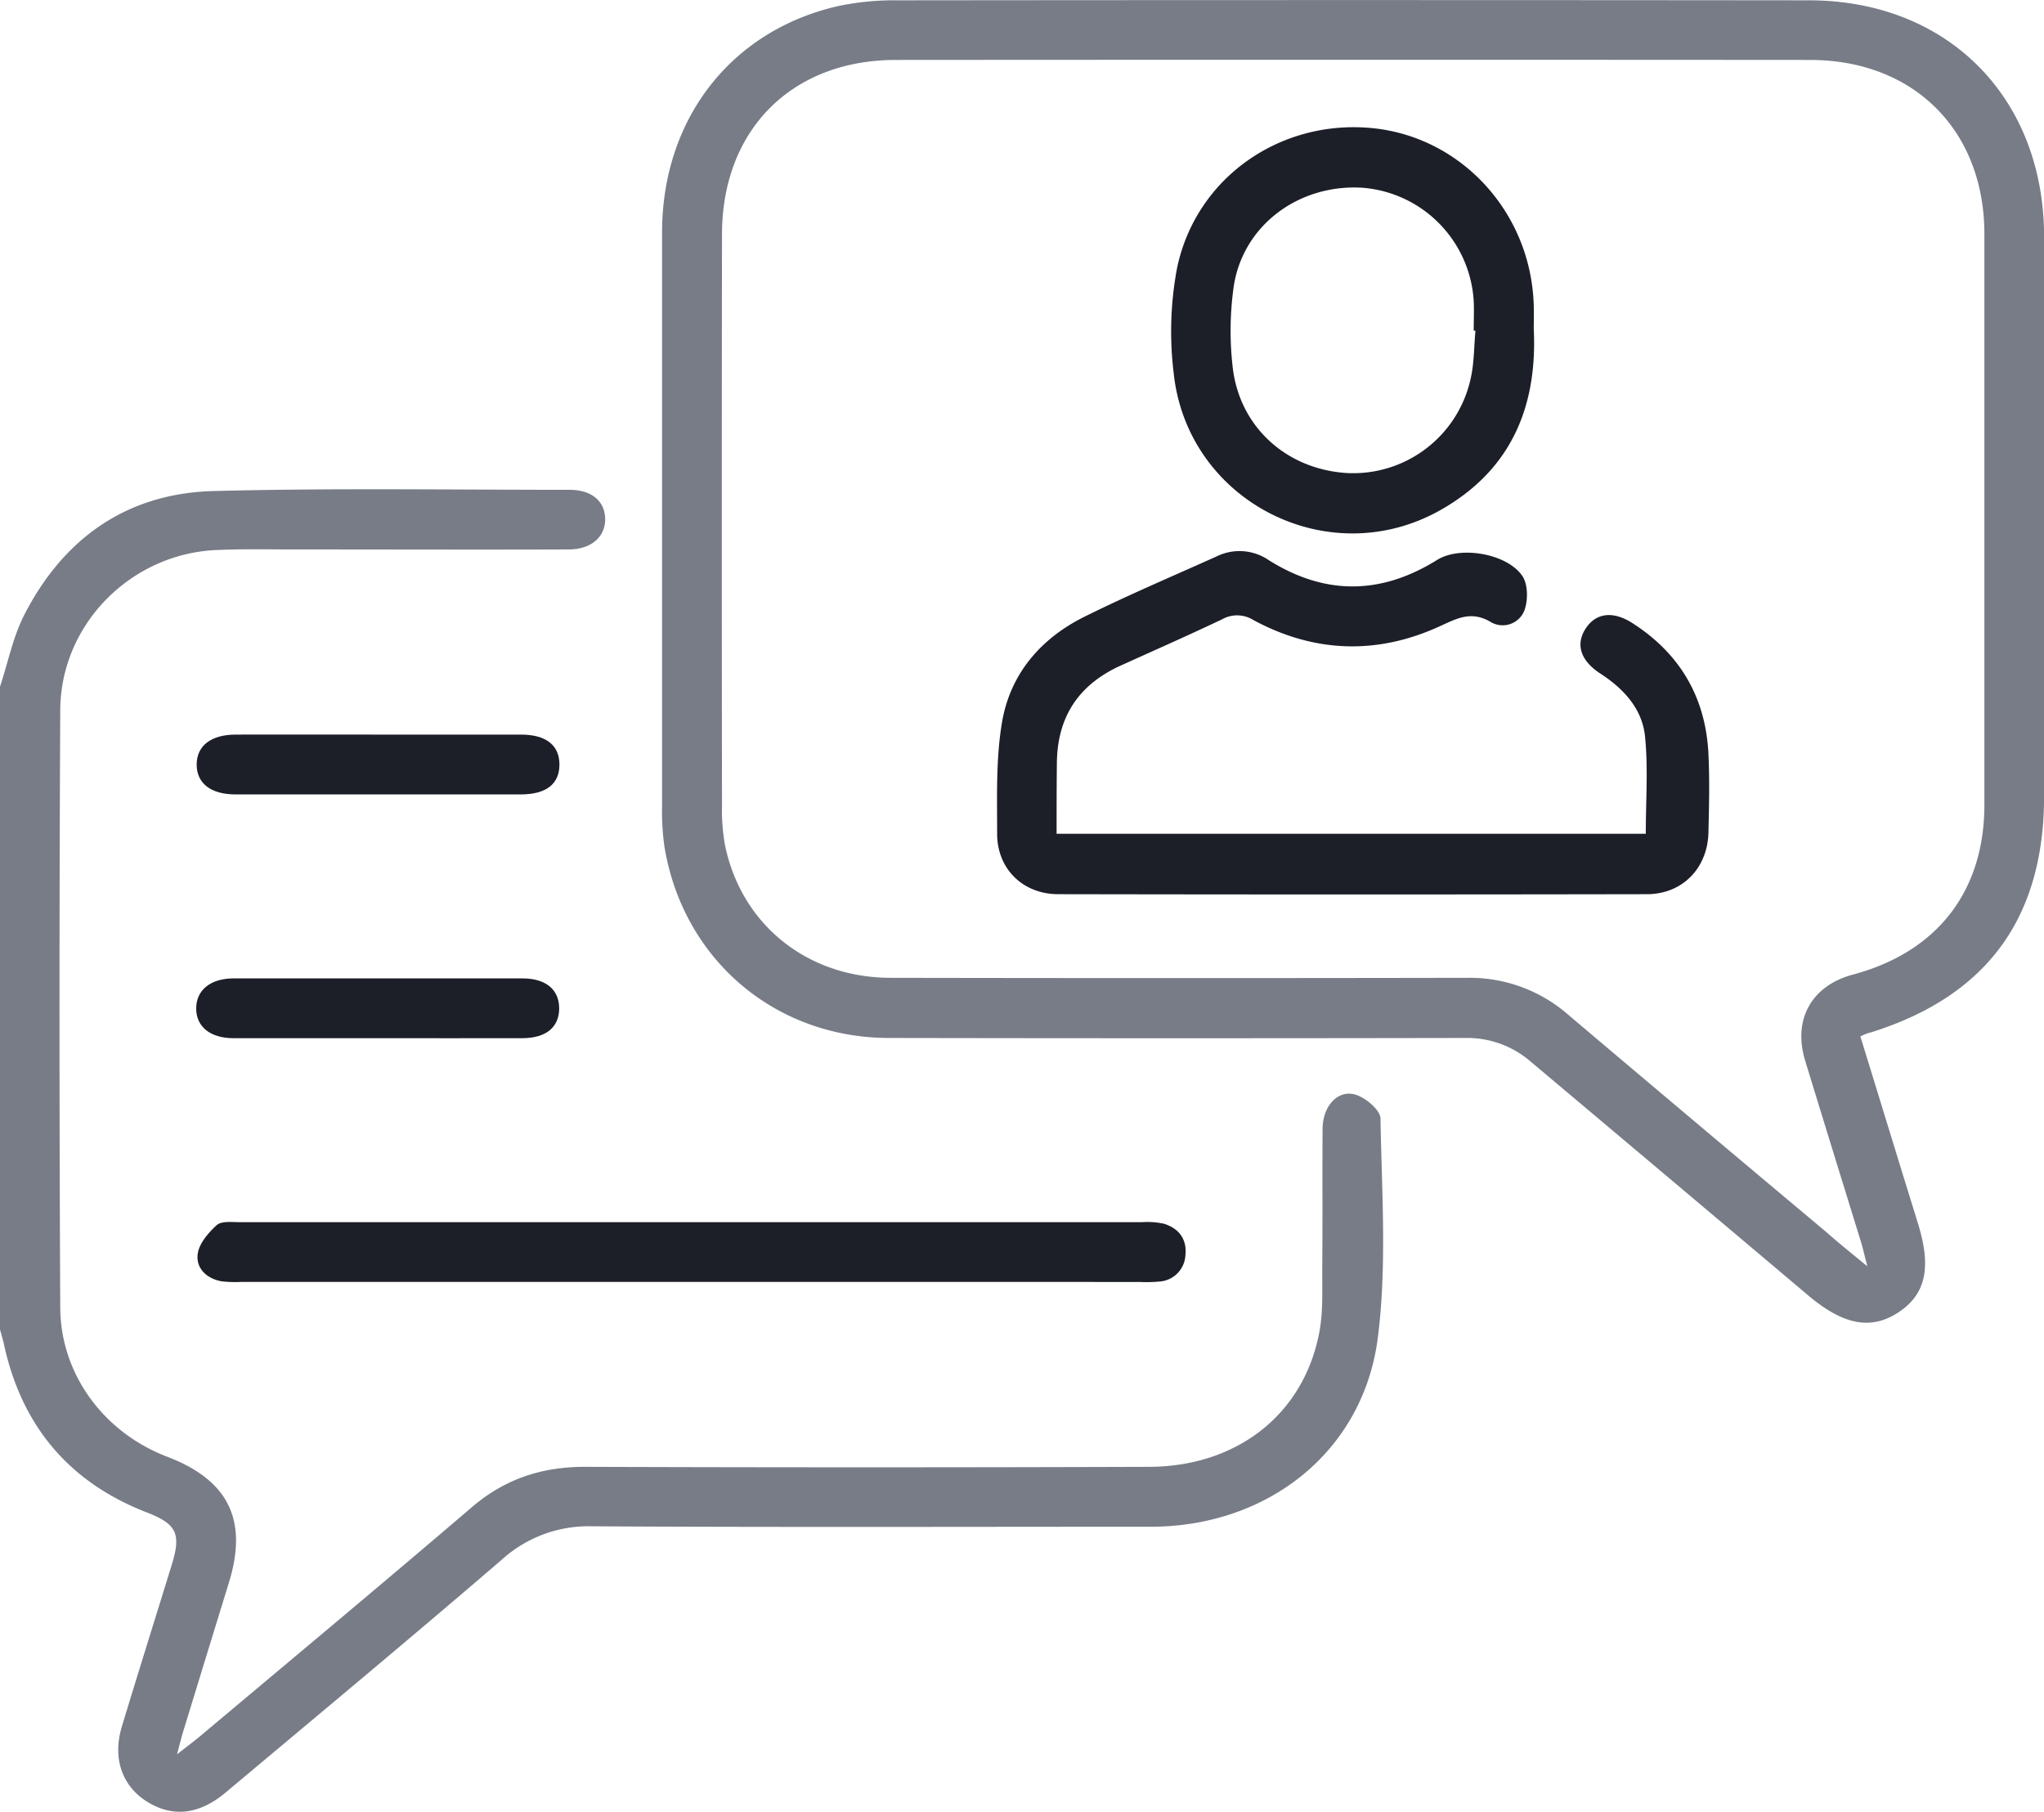 <svg id="Layer_1" data-name="Layer 1" xmlns="http://www.w3.org/2000/svg" viewBox="0 0 384 340.44"><defs><style>.cls-1{fill:#777c87;}.cls-2{fill:#1c1e28;}</style></defs><title>discussion</title><path class="cls-1" d="M88.5,103.5C90,99,90.9,94.27,93,90.13c7.39-14.52,19.38-23,35.73-23.38,22.24-.58,44.5-.23,66.74-.23,4.18,0,6.65,2.11,6.72,5.43s-2.53,5.76-6.84,5.77c-17.25.06-34.5,0-51.75,0-4.88,0-9.76-.11-14.62.12-16,.78-29.08,14-29.16,30.05q-.28,56.06,0,112.12c0,12.58,8.16,23.59,20.09,28.14,11.53,4.4,15.21,11.91,11.6,23.63q-4.35,14.13-8.68,28.27c-.29.93-.5,1.88-1.07,4,1.93-1.51,3-2.31,4.08-3.19,17.13-14.39,34.32-28.7,51.32-43.24,6.24-5.34,13.2-7.59,21.32-7.57q52.88.18,105.75,0c16.61,0,29.18-9.81,32.12-25.24.76-4,.53-8.21.56-12.33.08-8.62,0-17.25.06-25.87,0-4.35,2.92-7.52,6.27-6.45,1.89.61,4.59,2.89,4.61,4.46.23,13.73,1.23,27.64-.5,41.17-2.73,21.38-20.64,35.47-42.57,35.51-35,0-70,.12-105-.08a24.26,24.26,0,0,0-17,6.26c-17.15,14.75-34.55,29.21-51.88,43.74-4.91,4.12-9.79,4.69-14.49,1.9-4.92-2.92-6.86-8.24-5-14.34,3.07-10.15,6.26-20.27,9.38-30.41,1.78-5.8.86-7.57-4.64-9.73C101.52,253,92.59,242.4,89.25,227.07c-.2-.95-.5-1.88-.75-2.82Z" transform="translate(-88.5 25.49)"/><path class="cls-1" d="M438,169.19c3.63,11.78,7.2,23.45,10.81,35.1,2.58,8.31,1.5,13.34-3.66,16.74s-10.37,2.35-16.87-3.12q-26.07-22-52.17-43.94a18.19,18.19,0,0,0-12.34-4.48q-54.17.1-108.33,0c-21.39-.06-38.6-14.79-42.1-35.86a47.65,47.65,0,0,1-.46-7.84q0-53.79,0-107.59c0-21.31,12.95-37.93,33-42.53A50.68,50.68,0,0,1,257-25.43q85.66-.09,171.32,0c26.1,0,44.19,18.28,44.2,44.44q0,52.48,0,105c0,23-10.8,37.66-32.63,44.46C439.29,168.58,438.75,168.86,438,169.19Zm1.3,43.14c-.6-2.31-.86-3.49-1.22-4.64-3.49-11.33-7-22.63-10.47-34-2.33-7.74,1.27-14.05,9-16.11,15.81-4.23,24.68-15.63,24.69-31.87q0-53.61,0-107.23c0-19.45-13.23-32.7-32.75-32.71q-85.87-.06-171.74,0c-19.57,0-32.64,13.13-32.67,32.73q-.08,53.63,0,107.24a37.76,37.76,0,0,0,.55,7.45c3.05,15,15.47,25,31.17,25q54.18.1,108.36,0a28.1,28.1,0,0,1,18.88,6.92q24.18,20.47,48.47,40.81C433.77,207.88,436.07,209.72,439.25,212.33Z" transform="translate(-88.5 25.49)"/><path class="cls-2" d="M218.25,215.31H133.88a22.3,22.3,0,0,1-3.75-.11c-2.81-.5-4.84-2.46-4.49-5.11.25-2,2-4,3.58-5.45.9-.8,2.86-.55,4.33-.55q84.75,0,169.5,0a14.61,14.61,0,0,1,4.09.29c2.84.86,4.38,2.92,4.06,5.93a5.23,5.23,0,0,1-4.84,4.93,25.86,25.86,0,0,1-3.74.08Z" transform="translate(-88.5 25.49)"/><path class="cls-2" d="M159.36,169.53c-9,0-18,0-27,0-4.36,0-7-2.15-7-5.58s2.65-5.64,7-5.65q27.15,0,54.3,0c4.4,0,6.89,2.11,6.89,5.63s-2.45,5.58-6.87,5.6C177.58,169.55,168.47,169.53,159.36,169.53Z" transform="translate(-88.5 25.49)"/><path class="cls-2" d="M159.36,112.5c9,0,18,0,27,0,4.72,0,7.25,2,7.24,5.65s-2.5,5.58-7.27,5.59q-26.78,0-53.55,0c-4.67,0-7.34-2.08-7.33-5.62s2.7-5.61,7.35-5.62C141.64,112.48,150.5,112.5,159.36,112.5Z" transform="translate(-88.5 25.49)"/><path class="cls-2" d="M287,131.13H397.69c0-6.16.46-12.25-.14-18.24-.51-5.21-4-9-8.38-11.84-3.77-2.45-4.7-5.5-2.79-8.45s5.13-3.42,8.86-1c8.93,5.74,13.72,14,14.22,24.57.23,4.86.12,9.74,0,14.62-.11,6.75-4.85,11.68-11.55,11.69q-55.31.1-110.59,0c-6.61,0-11.47-4.71-11.49-11.3,0-7-.24-14.07.9-20.9,1.52-9.13,7.26-15.84,15.54-19.94s16.55-7.6,24.86-11.34a9.71,9.71,0,0,1,9.66.69c10.58,6.67,21.1,6.6,31.7,0,4.33-2.7,13.11-1.22,16,3,1.08,1.58,1.1,4.59.39,6.5a4.38,4.38,0,0,1-6.37,2.13c-3.7-2.16-6.42-.57-9.63.88C347.13,97.55,335.38,97.13,324,91a5.75,5.75,0,0,0-5.88-.17c-6.31,3-12.7,5.82-19.07,8.7-8,3.62-12,9.78-12,18.58C287,122.35,287,126.58,287,131.13Z" transform="translate(-88.5 25.49)"/><path class="cls-2" d="M376.64,36.23c.75,15.23-4.67,26.85-17.57,34.12C338,82.21,311.56,68.65,309,44.62a64.44,64.44,0,0,1,.62-19.71c3.53-17,19.37-28,36.62-26.34C363,.2,376,14.34,376.63,31.59,376.7,33.33,376.64,35.08,376.64,36.23Zm-10.95.4-.33,0c0-1.87.09-3.75,0-5.62a22.71,22.71,0,0,0-21-21.24c-12.06-.69-22.56,7.28-24.13,18.87a59.6,59.6,0,0,0-.14,14.92c1.32,11.24,10.18,19.13,21.48,19.81a22.59,22.59,0,0,0,23.15-17.44C365.46,42.92,365.4,39.73,365.69,36.63Z" transform="translate(-88.5 25.49)"/></svg>